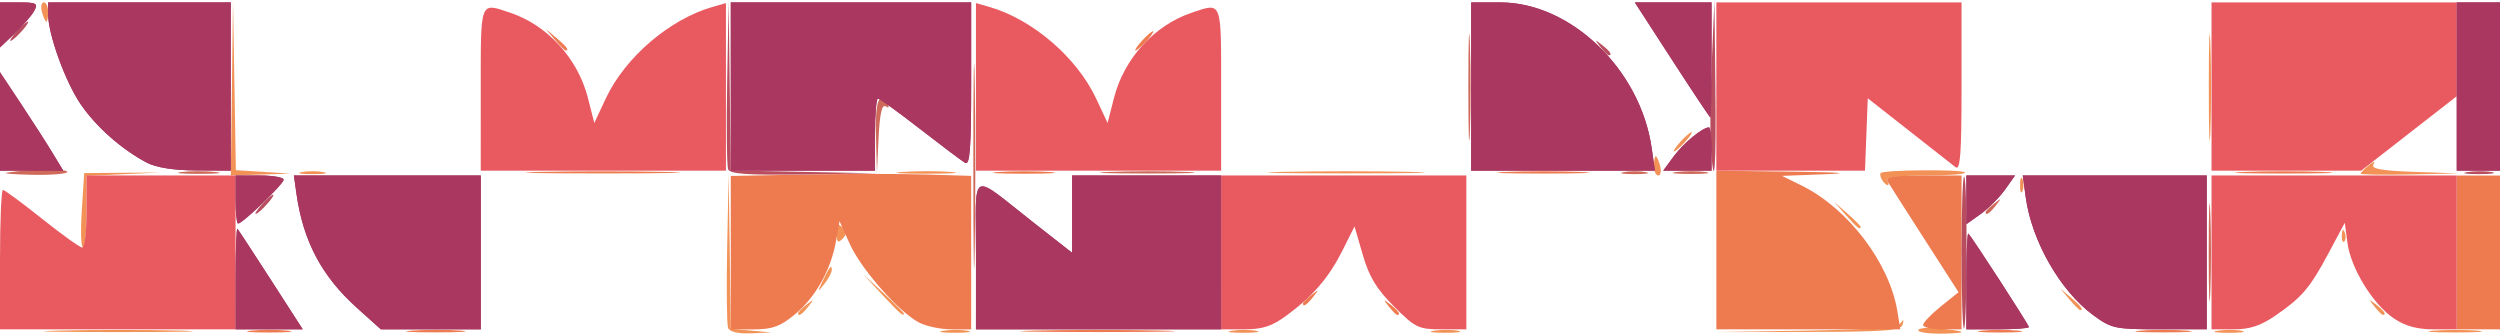 <?xml version="1.0" encoding="UTF-8" standalone="no"?>
<svg
   xmlns:dc="http://purl.org/dc/elements/1.1/"
   xmlns:cc="http://creativecommons.org/ns#"
   xmlns:rdf="http://www.w3.org/1999/02/22-rdf-syntax-ns#"
   xmlns:svg="http://www.w3.org/2000/svg"
   xmlns="http://www.w3.org/2000/svg"
   xmlns:sodipodi="http://sodipodi.sourceforge.net/DTD/sodipodi-0.dtd"
   xmlns:inkscape="http://www.inkscape.org/namespaces/inkscape"
   viewBox="0 0 137.583 18.361"
   version="1.1"
   id="svg8"
   inkscape:version="1.0 (4035a4fb49, 2020-05-01)"
   sodipodi:docname="miro_texture_right.svg">
  <defs
     id="defs2" />
  <sodipodi:namedview
     id="base"
     pagecolor="#ffffff"
     bordercolor="#666666"
     borderopacity="1.0"
     inkscape:pageopacity="0.0"
     inkscape:pageshadow="2"
     inkscape:zoom="0.79702446"
     inkscape:cx="-257.89337"
     inkscape:cy="33.898891"
     inkscape:document-units="mm"
     inkscape:current-layer="layer1"
     inkscape:document-rotation="0"
     showgrid="false"
     fit-margin-top="0"
     fit-margin-left="0"
     fit-margin-right="0"
     fit-margin-bottom="0"
     inkscape:window-width="1920"
     inkscape:window-height="1001"
     inkscape:window-x="-9"
     inkscape:window-y="-9"
     inkscape:window-maximized="1" />
  <g
     inkscape:label="Layer 1"
     inkscape:groupmode="layer"
     id="layer1"
     transform="translate(-95.976,-329.542)">
    <path
       style="fill:#000000;stroke-width:1"
       id="path849"
       d="" />
    <g
       transform="translate(-35.56,34.29)"
       id="g2641">
      <path
         sodipodi:nodetypes="ccsccccsccsssscscccccsccccsccccsccccscccsscccssssccsccccscccccccssssssssssssssscsssssssssssssscssssssssssssssssssssscccccccccccssscsssssssssssssscssssssssssssssccccccsccccccccccccccccssssccsccssssssssscssscsccsssssssssssssssssssssssss"
         id="path2653"
         d="m -124.141,313.028 c 0.402,-0.061 0.997,-0.059 1.323,0.004 0.325,0.063 -0.004,0.113 -0.731,0.111 -0.728,-0.002 -0.994,-0.053 -0.592,-0.114 z m 15.875,0 c 0.402,-0.061 0.997,-0.059 1.323,0.004 0.325,0.063 -0.004,0.113 -0.731,0.111 -0.728,-0.002 -0.994,-0.053 -0.592,-0.114 z m 14.565,-0.008 c 2.301,-0.044 5.992,-0.044 8.202,2e-4 2.21,0.044 0.327,0.08 -4.184,0.08 -4.511,-1.1e-4 -6.319,-0.036 -4.018,-0.08 z m 39.192,-0.144 c -0.072,-0.188 -0.095,-2.182 -0.05,-4.432 l 0.081,-4.09 0.059,4.284 0.059,4.284 1.124,0.101 1.124,0.101 -1.133,0.046 c -0.718,0.029 -1.181,-0.079 -1.264,-0.296 z m 11.859,0.152 c 0.402,-0.061 0.997,-0.059 1.323,0.004 0.325,0.063 -0.004,0.113 -0.731,0.111 -0.728,-0.002 -0.994,-0.053 -0.592,-0.114 z m 15.875,0 c 0.402,-0.061 0.997,-0.059 1.323,0.004 0.325,0.063 -0.004,0.113 -0.731,0.111 -0.728,-0.002 -0.994,-0.053 -0.592,-0.114 z m 11.113,0 c 0.402,-0.061 0.997,-0.059 1.323,0.004 0.325,0.063 -0.004,0.113 -0.731,0.111 -0.728,-0.002 -0.994,-0.053 -0.592,-0.114 z m 20.424,-0.005 c 3.581,-0.058 5.081,-0.174 5.246,-0.406 0.167,-0.235 0.201,-0.215 0.122,0.072 -0.091,0.335 -0.909,0.398 -5.246,0.406 l -5.138,0.009 z m 6.23,-0.016 c 0,-0.116 0.446,-0.169 0.992,-0.117 1.702,0.162 1.84,0.266 0.397,0.298 -0.764,0.017 -1.389,-0.065 -1.389,-0.181 z m 16.474,0.022 c 0.402,-0.061 0.997,-0.059 1.323,0.004 0.325,0.063 -0.004,0.113 -0.731,0.111 -0.728,-0.002 -0.994,-0.053 -0.592,-0.114 z m 11.911,-0.005 c 0.696,-0.055 1.767,-0.054 2.381,0.001 0.614,0.056 0.045,0.1 -1.265,0.099 -1.31,-7.9e-4 -1.812,-0.046 -1.116,-0.101 z m 13.092,0.008 c 0.329,-0.063 0.805,-0.061 1.058,0.005 0.253,0.066 -0.016,0.118 -0.598,0.115 -0.582,-0.003 -0.789,-0.057 -0.46,-0.12 z m -8.668,-0.443 c 0,-0.055 0.208,-0.263 0.463,-0.463 0.42,-0.329 0.429,-0.32 0.1,0.1 -0.346,0.441 -0.563,0.581 -0.563,0.363 z m -170.425,-0.628 c -0.329,-0.42 -0.32,-0.429 0.1,-0.1 0.441,0.346 0.581,0.563 0.363,0.563 -0.055,0 -0.263,-0.208 -0.463,-0.463 z m 75.969,0.099 c 0,-0.055 0.208,-0.263 0.463,-0.463 0.42,-0.329 0.429,-0.32 0.1,0.1 -0.346,0.441 -0.563,0.581 -0.563,0.363 z m 4.618,-1.025 -1.046,-1.124 1.124,1.046 c 0.618,0.575 1.124,1.081 1.124,1.124 0,0.2 -0.23,-1.3e-4 -1.203,-1.046 z m 82.132,0.661 c -0.329,-0.42 -0.32,-0.429 0.1,-0.1 0.255,0.2 0.463,0.408 0.463,0.463 0,0.218 -0.217,0.078 -0.563,-0.363 z m -140.195,-0.463 c 0.342,-0.364 0.681,-0.661 0.754,-0.661 0.073,0 -0.147,0.298 -0.489,0.661 -0.342,0.364 -0.681,0.661 -0.754,0.661 -0.073,0 0.147,-0.298 0.489,-0.661 z m 123.403,0.066 -0.504,-0.595 0.595,0.504 c 0.327,0.277 0.595,0.545 0.595,0.595 0,0.212 -0.213,0.055 -0.687,-0.504 z m 29.757,-0.132 c -0.329,-0.42 -0.32,-0.429 0.1,-0.1 0.255,0.2 0.463,0.408 0.463,0.463 0,0.218 -0.217,0.078 -0.563,-0.363 z m -98.37,-0.86 c 0.386,-0.81 0.508,-0.96 0.508,-0.624 0,0.142 -0.185,0.489 -0.411,0.772 -0.388,0.484 -0.393,0.476 -0.096,-0.148 z m -79.165,-0.198 c -0.329,-0.42 -0.32,-0.429 0.1,-0.1 0.255,0.2 0.463,0.408 0.463,0.463 0,0.218 -0.217,0.078 -0.563,-0.363 z m 174.944,-1.543 c 0.013,-0.308 0.075,-0.371 0.16,-0.16 0.076,0.191 0.067,0.419 -0.021,0.507 -0.088,0.088 -0.15,-0.068 -0.139,-0.347 z m -163.707,-2.095 c 9.5e-4,-1.164 0.048,-1.608 0.103,-0.985 0.056,0.622 0.055,1.575 -0.002,2.117 -0.057,0.542 -0.103,0.033 -0.102,-1.131 z m 27.161,-0.066 0.132,-2.051 2.117,-0.016 2.117,-0.016 -2.051,0.093 -2.051,0.093 v 1.974 c 0,1.086 -0.089,1.974 -0.198,1.974 -0.109,2.6e-4 -0.139,-0.922 -0.066,-2.051 z m 41.54,1.256 c 0,-0.494 0.071,-0.564 0.318,-0.318 0.247,0.247 0.247,0.388 0,0.635 -0.247,0.247 -0.318,0.176 -0.318,-0.318 z m 82.835,0.11 c 0.013,-0.308 0.075,-0.371 0.16,-0.16 0.076,0.191 0.067,0.419 -0.021,0.507 -0.088,0.088 -0.15,-0.068 -0.139,-0.347 z m 12.58,0.012 c -0.255,-0.665 -0.18,-0.837 0.132,-0.301 0.154,0.266 0.225,0.539 0.157,0.607 -0.068,0.068 -0.198,-0.07 -0.289,-0.306 z m -39.873,-1.114 -0.641,-0.728 0.728,0.641 c 0.68,0.6 0.849,0.814 0.641,0.814 -0.047,0 -0.375,-0.327 -0.728,-0.728 z m 9.587,-1.654 c 0,-0.364 0.06,-0.513 0.133,-0.331 0.073,0.182 0.073,0.48 0,0.661 -0.073,0.182 -0.133,0.033 -0.133,-0.331 z m -7.593,-0.282 c -0.096,-0.155 -0.13,-0.327 -0.075,-0.382 0.178,-0.178 4.46,-0.21 4.634,-0.035 0.093,0.093 -0.869,0.17 -2.139,0.17 -1.472,0 -2.249,0.096 -2.145,0.265 0.09,0.146 0.104,0.265 0.031,0.265 -0.073,0 -0.211,-0.127 -0.307,-0.282 z m -136.858,-2.43 0.053,-2.183 0.09,2.066 0.09,2.066 2.377,-0.052 c 1.308,-0.029 2.453,0.024 2.546,0.117 0.093,0.093 -1.042,0.169 -2.521,0.169 h -2.69 z m 22.222,1.985 c 1.847,-0.045 4.942,-0.045 6.879,-2.7e-4 1.937,0.045 0.426,0.082 -3.358,0.083 -3.784,1.5e-4 -5.368,-0.037 -3.521,-0.082 z m 23.822,-4.631 0.06,-4.829 0.079,4.683 0.079,4.683 1.515,0.095 1.515,0.095 -1.654,0.05 -1.654,0.05 z m 3.843,4.642 c 0.327,-0.063 0.863,-0.063 1.191,0 0.327,0.063 0.06,0.115 -0.595,0.115 -0.655,0 -0.923,-0.052 -0.595,-0.115 z m 33.082,-0.009 c 0.769,-0.054 1.959,-0.053 2.646,10e-4 0.686,0.054 0.057,0.098 -1.398,0.098 -1.455,-6.9e-4 -2.017,-0.045 -1.248,-0.099 z m 20.893,-0.002 c 1.928,-0.045 5.083,-0.045 7.011,0 1.928,0.045 0.351,0.082 -3.506,0.082 -3.856,0 -5.434,-0.037 -3.506,-0.082 z m 20.439,-0.331 c 0,-0.291 0.046,-0.529 0.101,-0.529 0.056,0 0.164,0.238 0.24,0.529 0.076,0.291 0.03,0.529 -0.101,0.529 -0.132,0 -0.24,-0.238 -0.24,-0.529 z m 38.894,0.429 c 0,-0.055 0.201,-0.263 0.448,-0.463 0.278,-0.225 0.375,-0.241 0.255,-0.043 -0.144,0.24 0.428,0.343 2.264,0.408 l 2.457,0.087 -2.712,0.055 c -1.492,0.03 -2.712,0.01 -2.712,-0.045 z m 14.155,-0.068 c 1.874,-0.196 4.367,-0.214 4.366,-0.031 -2.64e-4,0.109 -1.161,0.179 -2.58,0.156 -1.419,-0.023 -2.223,-0.08 -1.786,-0.125 z m -22.513,-4.727 c 2.65e-4,-2.619 0.04,-3.655 0.088,-2.302 0.048,1.353 0.048,3.497 -5.29e-4,4.763 -0.048,1.266 -0.088,0.159 -0.087,-2.461 z m -29.081,3.043 c 0.263,-0.291 0.538,-0.529 0.611,-0.529 0.073,0 -0.083,0.238 -0.347,0.529 -0.263,0.291 -0.538,0.529 -0.611,0.529 -0.073,0 0.083,-0.238 0.347,-0.529 z M -115.347,301.047 c -0.09,-0.146 -0.037,-0.265 0.117,-0.265 0.154,0 0.28,0.119 0.28,0.265 0,0.146 -0.052,0.265 -0.117,0.265 -0.064,0 -0.19,-0.119 -0.28,-0.265 z m 23.074,-5.556 c -0.076,-0.291 -0.03,-0.529 0.101,-0.529 0.132,0 0.24,0.238 0.24,0.529 0,0.291 -0.046,0.529 -0.101,0.529 -0.056,0 -0.164,-0.238 -0.24,-0.529 z"
         style="fill:#f29256;stroke-width:1" />
      <path
         sodipodi:nodetypes="cccccssssccsccsccsssssssssscssccccccccccsccccssscsssccccsscssccccsscssscccssccccccsssssccsssssssssscsscccccccsscssssssssscsssscssssssss"
         id="path2651"
         d="m -119.133,313.02 c 1.847,-0.045 4.942,-0.045 6.879,-2.7e-4 1.937,0.045 0.426,0.082 -3.358,0.083 -3.784,1.5e-4 -5.368,-0.037 -3.521,-0.082 z m 38.38,0.005 c 0.546,-0.057 1.439,-0.057 1.984,0 0.546,0.057 0.099,0.104 -0.992,0.104 -1.091,0 -1.538,-0.047 -0.992,-0.104 z m 8.872,-0.003 c 0.769,-0.054 1.959,-0.053 2.646,10e-4 0.686,0.054 0.057,0.098 -1.398,0.098 -1.455,-6.9e-4 -2.017,-0.045 -1.248,-0.099 z m 34.239,-0.002 c 1.847,-0.045 4.942,-0.045 6.879,-2.7e-4 1.937,0.045 0.426,0.082 -3.358,0.083 -3.784,1.5e-4 -5.368,-0.037 -3.521,-0.082 z m 52.139,0.005 c 0.546,-0.057 1.439,-0.057 1.984,0 0.546,0.057 0.099,0.104 -0.992,0.104 -1.091,0 -1.538,-0.047 -0.992,-0.104 z m 8.731,-0.002 c 0.691,-0.054 1.822,-0.054 2.514,0 0.691,0.054 0.126,0.099 -1.257,0.099 -1.382,0 -1.948,-0.045 -1.257,-0.099 z m -149.606,-1.018 c -0.682,-0.512 -1.605,-1.482 -2.051,-2.154 -0.73,-1.102 -0.81,-1.426 -0.81,-3.294 v -2.071 h 3.307 3.307 v 4.233 4.233 l -1.257,-0.008 c -1.019,-0.007 -1.491,-0.184 -2.498,-0.94 z m 72.017,-3.273 v -4.22 l 4.035,-0.079 c 2.219,-0.043 5.196,-0.045 6.615,-0.003 l 2.58,0.076 v 4.224 4.224 h -1.071 c -0.589,0 -1.397,-0.168 -1.794,-0.374 -1.107,-0.572 -3.191,-2.937 -3.818,-4.331 l -0.561,-1.248 -0.196,1.1 c -0.283,1.59 -1.129,3.095 -2.269,4.034 -0.804,0.663 -1.235,0.819 -2.257,0.819 h -1.263 z m 54.24,-0.145 v -4.366 l 4.167,0.054 c 2.681,0.035 3.326,0.086 1.807,0.143 l -2.36,0.089 1.09,0.539 c 2.556,1.265 4.826,4.252 5.259,6.92 l 0.16,0.986 H 4.941 -0.121 Z m 11.377,4.127 c 0,-0.131 0.439,-0.591 0.976,-1.022 l 0.976,-0.783 -1.853,-2.881 c -1.019,-1.584 -1.942,-3.03 -2.05,-3.212 -0.15,-0.253 0.302,-0.331 1.936,-0.331 h 2.132 v 4.233 4.233 h -1.058 c -0.582,0 -1.058,-0.108 -1.058,-0.239 z m 29.369,-3.994 v -4.233 h 6.615 6.615 v 4.233 4.233 h -1.167 c -0.956,0 -1.402,-0.186 -2.466,-1.027 -1.287,-1.017 -2.736,-2.991 -3.13,-4.265 -0.183,-0.591 -0.244,-0.509 -0.571,0.761 -0.719,2.798 -2.487,4.531 -4.624,4.531 H 40.625 Z m -58.771,2.977 c -0.329,-0.42 -0.32,-0.429 0.1,-0.1 0.441,0.346 0.581,0.563 0.363,0.563 -0.055,0 -0.263,-0.208 -0.463,-0.463 z m -4.729,-0.166 c 0,-0.055 0.208,-0.263 0.463,-0.463 0.42,-0.329 0.429,-0.32 0.1,0.1 -0.346,0.441 -0.563,0.581 -0.563,0.363 z m -98.227,-7.239 c 0.764,-0.053 2.014,-0.053 2.778,0 0.764,0.053 0.139,0.097 -1.389,0.097 -1.528,0 -2.153,-0.044 -1.389,-0.097 z m 56.208,-0.003 c 1.847,-0.045 4.942,-0.045 6.879,-2.6e-4 1.937,0.045 0.426,0.082 -3.358,0.083 -3.784,1.5e-4 -5.368,-0.037 -3.521,-0.082 z m 25.283,0.003 c 0.764,-0.053 2.014,-0.053 2.778,0 0.764,0.053 0.139,0.097 -1.389,0.097 -1.528,0 -2.153,-0.044 -1.389,-0.097 z m 27.914,-0.002 c 1.128,-0.05 2.973,-0.05 4.101,0 1.128,0.05 0.205,0.09 -2.051,0.09 -2.256,0 -3.178,-0.041 -2.051,-0.09 z m 40.614,-1.8e-4 c 1.201,-0.049 3.165,-0.049 4.366,0 1.201,0.049 0.218,0.089 -2.183,0.089 -2.401,0 -3.383,-0.04 -2.183,-0.089 z m -146.67,-6.748 -0.504,-0.595 0.595,0.504 c 0.559,0.474 0.716,0.687 0.504,0.687 -0.05,0 -0.318,-0.268 -0.595,-0.595 z m 53.71,-0.529 -0.504,-0.595 0.595,0.504 c 0.327,0.277 0.595,0.545 0.595,0.595 0,0.212 -0.213,0.055 -0.687,-0.504 z m 32.304,0.066 c 0.263,-0.291 0.538,-0.529 0.611,-0.529 0.073,0 -0.083,0.238 -0.347,0.529 -0.263,0.291 -0.538,0.529 -0.611,0.529 -0.073,0 0.083,-0.238 0.347,-0.529 z"
         style="fill:#ee7a50;stroke-width:1" />
      <path
         sodipodi:nodetypes="ccccssscccccscscsssccccccccssscsssccccccccssscsssccccsscsssccccssscsscccccsccsscsssccccccccsssccccccccccccccccc"
         id="path2649"
         d="m -108.865,308.72 v -4.233 h 6.783 6.783 l 2.365,1.868 c 1.301,1.027 2.535,1.933 2.742,2.013 0.305,0.117 0.377,-0.236 0.377,-1.868 v -2.013 h 4.101 4.101 v 4.233 4.233 h -8.105 c -7.642,0 -8.154,-0.03 -8.961,-0.529 -1.126,-0.696 -2.187,-2.335 -2.562,-3.958 l -0.302,-1.308 -0.578,1.244 c -0.709,1.525 -1.763,2.801 -3.138,3.797 -0.804,0.583 -1.334,0.754 -2.325,0.754 h -1.283 z m 81.492,0 v -4.233 h 6.747 6.747 v 4.233 4.233 h -1.361 c -1.271,0 -1.444,-0.083 -2.62,-1.259 -0.96,-0.96 -1.368,-1.633 -1.716,-2.832 l -0.457,-1.572 -0.656,1.31 c -0.754,1.506 -1.62,2.514 -3.085,3.593 -0.802,0.59 -1.318,0.76 -2.315,0.76 h -1.283 z m 54.504,0 v -4.233 h 6.747 6.747 v 4.233 4.233 h -1.284 c -0.896,0 -1.553,-0.181 -2.175,-0.6 -1.152,-0.776 -2.366,-2.752 -2.554,-4.157 l -0.148,-1.106 -0.877,1.642 c -1.04,1.947 -1.463,2.446 -2.932,3.459 -0.824,0.568 -1.415,0.763 -2.315,0.763 H 27.131 Z m -149.544,-9.046 0.078,-4.681 1.084,0.382 c 2.357,0.832 4.575,2.856 5.582,5.096 l 0.556,1.237 0.196,-1.104 c 0.405,-2.279 2.051,-4.253 4.138,-4.964 2.023,-0.689 1.914,-0.921 1.914,4.075 v 4.489 l -6.813,0.075 -6.813,0.075 z m 54.294,0.05 c 0,-4.921 -0.063,-4.758 1.614,-4.197 2.057,0.689 3.726,2.515 4.281,4.685 l 0.354,1.385 0.627,-1.338 c 1.064,-2.271 3.507,-4.369 5.882,-5.05 l 0.735,-0.211 v 4.612 4.612 h -6.747 -6.747 z M -40.867,299.61 v -4.612 l 0.735,0.211 c 2.375,0.681 4.819,2.779 5.882,5.05 l 0.627,1.338 0.354,-1.385 c 0.555,-2.17 2.224,-3.997 4.281,-4.685 1.677,-0.561 1.614,-0.725 1.614,4.197 v 4.498 h -6.747 -6.747 z m 40.746,-0.018 v -4.63 H 6.626 13.373 v 4.663 c 0,3.692 -0.069,4.609 -0.331,4.404 -0.182,-0.142 -1.343,-1.053 -2.58,-2.024 l -2.249,-1.765 -0.077,1.991 -0.077,1.991 H 3.969 -0.121 Z m 27.252,0 v -4.63 h 6.747 6.747 v 2.581 2.581 l -2.63,2.049 -2.63,2.049 H 31.248 27.131 Z"
         style="fill:#e95960;stroke-width:1" />
      <path
         sodipodi:nodetypes="ssssssssssssssssscscccsssssccccccscccssssccccccsscsssscssssscsccc"
         id="path2647"
         d="m -122.573,308.786 c -0.028,-2.365 0.039,-4.3 0.148,-4.3 0.109,-3.2e-4 0.167,1.28 0.129,2.844 -0.129,5.268 -0.227,5.781 -0.277,1.456 z m 81.561,-4.829 c 0,-5.02 0.036,-7.074 0.079,-4.564 0.043,2.51 0.043,6.618 0,9.128 -0.043,2.51 -0.079,0.456 -0.079,-4.564 z m 67.987,4.763 c 0,-2.401 0.04,-3.383 0.089,-2.183 0.049,1.201 0.049,3.165 0,4.366 -0.049,1.201 -0.089,0.218 -0.089,-2.183 z m -12.279,-2.217 c 0,-0.055 0.208,-0.263 0.463,-0.463 0.42,-0.329 0.429,-0.32 0.1,0.1 -0.346,0.441 -0.563,0.581 -0.563,0.363 z m -129.699,-2.214 c 1.207,-0.049 3.112,-0.049 4.233,6.1e-4 1.121,0.05 0.133,0.09 -2.195,0.089 -2.328,-3.4e-4 -3.245,-0.041 -2.038,-0.09 z m 20.162,0.033 c 1.536,-0.197 3.97,-0.218 3.969,-0.034 -2.65e-4,0.109 -1.042,0.181 -2.316,0.159 -1.273,-0.022 -2.017,-0.078 -1.654,-0.124 z m 10.247,-0.027 c 0.47,-0.058 1.303,-0.059 1.852,-0.002 0.549,0.057 0.165,0.105 -0.854,0.106 -1.019,10e-4 -1.468,-0.046 -0.998,-0.104 z m 51.083,-0.006 c 1.207,-0.049 3.112,-0.049 4.233,6.1e-4 1.121,0.05 0.133,0.09 -2.195,0.089 -2.328,-3.4e-4 -3.245,-0.041 -2.038,-0.09 z m 28.298,0.01 c 0.327,-0.063 0.863,-0.063 1.191,0 0.327,0.063 0.06,0.115 -0.595,0.115 -0.655,0 -0.923,-0.052 -0.595,-0.115 z m 2.915,-0.005 c 0.476,-0.059 1.19,-0.058 1.587,0.003 0.398,0.06 0.008,0.109 -0.865,0.107 -0.873,-0.001 -1.198,-0.051 -0.723,-0.11 z M -122.514,299.592 c 2.7e-4,-2.619 0.04,-3.655 0.088,-2.302 0.048,1.353 0.048,3.497 -5e-4,4.763 -0.048,1.266 -0.088,0.159 -0.087,-2.461 z m 76.143,2.712 c -0.049,-1.902 0.168,-2.499 0.634,-1.745 0.114,0.185 0.073,0.234 -0.105,0.124 -0.202,-0.125 -0.322,0.419 -0.385,1.745 l -0.091,1.927 z m 32.6,-2.712 c 2.64e-4,-2.619 0.04,-3.655 0.088,-2.302 0.048,1.353 0.048,3.497 -5.29e-4,4.763 -0.048,1.266 -0.088,0.159 -0.087,-2.461 z m -81.527,-1.984 c 0.003,-2.26 0.035,-2.485 0.17,-1.21 0.092,0.863 0.09,2.113 -0.004,2.778 -0.116,0.822 -0.169,0.32 -0.167,-1.568 z"
         style="fill:#cf6a5b;stroke-width:1" />
      <path
         sodipodi:nodetypes="sssssssssssssscccccssccccccsscsscccscccsscsssssssssss"
         id="path2645"
         d="m -109.022,308.72 c 0,-2.401 0.04,-3.383 0.089,-2.183 0.049,1.201 0.049,3.165 0,4.366 -0.049,1.201 -0.089,0.218 -0.089,-2.183 z m 122.394,0 c 0,-2.377 0.066,-4.255 0.147,-4.175 0.183,0.183 0.17,8.179 -0.014,8.363 -0.073,0.073 -0.133,-1.811 -0.133,-4.188 z m -93.53,-2.646 c 0.263,-0.291 0.538,-0.529 0.611,-0.529 0.073,0 -0.083,0.238 -0.347,0.529 -0.263,0.291 -0.538,0.529 -0.611,0.529 -0.073,0 0.083,-0.238 0.347,-0.529 z m -48.744,-1.771 c 0.257,-0.067 0.615,-0.063 0.794,0.01 0.179,0.072 -0.032,0.127 -0.468,0.122 -0.437,-0.005 -0.583,-0.065 -0.326,-0.132 z m 74.394,-0.157 c -0.072,-0.187 -0.095,-2.36 -0.051,-4.829 l 0.08,-4.488 0.059,4.689 0.059,4.689 4.035,0.081 4.035,0.081 -4.043,0.059 c -3.095,0.045 -4.074,-0.021 -4.174,-0.282 z m 97.196,0.143 c 1.207,-0.049 3.112,-0.049 4.233,6.1e-4 1.121,0.05 0.133,0.09 -2.195,0.089 -2.328,-3.4e-4 -3.245,-0.041 -2.038,-0.09 z m -137.968,-2.052 c 0.001,-1.164 0.047,-1.607 0.103,-0.985 0.056,0.622 0.055,1.575 -0.002,2.117 -0.057,0.542 -0.102,0.033 -0.102,-1.131 z m 94.854,0.728 c -0.05,-0.691 -0.027,-2.805 0.053,-4.696 l 0.144,-3.44 0.054,4.696 c 0.052,4.524 -0.06,6.059 -0.251,3.44 z M -6.505,297.409 c -0.329,-0.42 -0.32,-0.429 0.1,-0.1 0.441,0.346 0.581,0.563 0.363,0.563 -0.055,0 -0.263,-0.208 -0.463,-0.463 z m -87.146,-0.86 c 0.263,-0.291 0.538,-0.529 0.611,-0.529 0.073,0 -0.083,0.238 -0.347,0.529 -0.263,0.291 -0.538,0.529 -0.611,0.529 -0.073,0 0.083,-0.238 0.347,-0.529 z"
         style="fill:#b74d5e;stroke-width:1" />
      <path
         sodipodi:nodetypes="ccssccccccccccssscccssscccccccssscccccccccssssscscscccccscscssssccccssccccccssssssccccssccccsssccccccsccccsssssccccccssccccssscccsccccccsssccccscccscsscssss"
         id="path2643"
         d="m -122.358,308.834 v -4.119 l 0.728,0.52 c 0.4,0.286 1.561,1.186 2.58,2 l 1.852,1.479 0.077,-2.114 0.077,-2.114 h 3.958 3.958 v 4.233 4.233 h -6.615 -6.615 z m 40.746,1.297 c 0,-1.552 0.045,-2.773 0.101,-2.712 0.055,0.061 0.887,1.331 1.848,2.822 l 1.747,2.712 h -1.848 -1.848 z m 6.666,1.628 c -1.93,-1.735 -2.949,-3.664 -3.318,-6.28 l -0.14,-0.992 h 5.143 5.143 v 4.233 4.233 h -2.75 -2.75 z m 34.08,-2.939 c 0,-4.765 -0.407,-4.541 3.166,-1.743 l 2.125,1.664 v -2.127 -2.127 h 4.101 4.101 v 4.233 4.233 h -6.747 -6.747 z m 54.504,1.443 c 0,-1.479 0.049,-2.64 0.109,-2.58 0.225,0.228 3.331,5.025 3.331,5.145 0,0.069 -0.774,0.125 -1.72,0.125 H 13.637 Z m 6.972,1.903 c -1.803,-1.326 -3.374,-4.07 -3.703,-6.466 l -0.166,-1.215 h 5.063 5.063 v 4.233 4.233 h -2.594 c -2.46,0 -2.649,-0.041 -3.663,-0.786 z M -81.613,305.809 v -1.323 h 1.323 c 0.728,0 1.323,0.104 1.323,0.231 0,0.238 -2.261,2.415 -2.508,2.415 -0.076,0 -0.138,-0.595 -0.138,-1.323 z m 95.25,0.018 v -1.341 h 1.341 1.341 l -0.558,0.783 c -0.307,0.431 -0.91,1.034 -1.341,1.341 l -0.783,0.558 z m -142.875,-6.236 v -4.63 h 3.307 3.307 v 4.498 c 0,2.474 -0.073,4.498 -0.162,4.498 -0.089,0 -1.207,-0.833 -2.484,-1.852 -1.277,-1.019 -2.395,-1.852 -2.484,-1.852 -0.089,0 -0.162,0.893 -0.162,1.984 0,1.94 -0.015,1.984 -0.661,1.984 h -0.661 z m 34.131,1.524 v -3.107 l 1.404,2.114 c 0.772,1.163 1.675,2.561 2.006,3.107 l 0.602,0.992 h -2.006 -2.006 z m 8.599,2.662 c -1.394,-0.744 -2.765,-1.955 -3.618,-3.194 -0.856,-1.244 -1.806,-3.866 -1.806,-4.984 v -0.638 h 5.027 5.027 v 4.63 4.63 l -1.918,-0.011 c -1.234,-0.007 -2.201,-0.162 -2.712,-0.434 z m 32.147,-4.185 v -4.63 h 6.615 6.615 v 4.514 c 0,3.539 -0.071,4.471 -0.331,4.318 -0.182,-0.108 -1.3,-0.948 -2.485,-1.868 -1.185,-0.92 -2.227,-1.672 -2.315,-1.672 -0.088,0 -0.16,0.893 -0.16,1.984 v 1.984 h -3.969 -3.969 z m 40.746,0 v -4.63 h 1.604 c 3.873,0 7.705,3.682 8.329,8.004 l 0.181,1.257 h -5.057 -5.057 z m 11.157,3.832 c 0.538,-0.728 1.581,-1.583 1.93,-1.583 0.078,0 0.142,0.536 0.142,1.191 v 1.191 H -1.716 -3.047 Z M 40.625,299.592 v -4.63 h 6.615 6.615 v 4.515 4.515 l -2.126,-1.645 c -1.169,-0.905 -2.188,-1.746 -2.265,-1.869 -0.404,-0.654 -0.637,-0.011 -0.637,1.76 v 1.984 H 44.726 40.625 Z M -2.564,298.119 -4.609,294.961 h 2.112 2.112 v 3.175 c 0,1.746 -0.03,3.167 -0.066,3.157 -0.036,-0.01 -0.987,-1.438 -2.112,-3.175 z m -92.543,-1.835 v -1.323 h 1.323 c 0.728,0 1.323,0.062 1.323,0.138 0,0.247 -2.177,2.508 -2.415,2.508 -0.127,0 -0.231,-0.595 -0.231,-1.323 z"
         style="fill:#a93760;stroke-width:1" />
      <path
         sodipodi:nodetypes="ccssccccccccccssscccssscccccccssscccccccccssssscscscccccscscssssccccssccccccssssssccccssccccsssccccccsccccsssssccccccssccccssscccsccccccsssccccscccscsscssss"
         style="fill:#a93760;stroke-width:1"
         d="m -122.358,308.834 v -4.119 l 0.728,0.52 c 0.4,0.286 1.561,1.186 2.58,2 l 1.852,1.479 0.077,-2.114 0.077,-2.114 h 3.958 3.958 v 4.233 4.233 h -6.615 -6.615 z m 40.746,1.297 c 0,-1.552 0.045,-2.773 0.101,-2.712 0.055,0.061 0.887,1.331 1.848,2.822 l 1.747,2.712 h -1.848 -1.848 z m 6.666,1.628 c -1.93,-1.735 -2.949,-3.664 -3.318,-6.28 l -0.14,-0.992 h 5.143 5.143 v 4.233 4.233 h -2.75 -2.75 z m 34.08,-2.939 c 0,-4.765 -0.407,-4.541 3.166,-1.743 l 2.125,1.664 v -2.127 -2.127 h 4.101 4.101 v 4.233 4.233 h -6.747 -6.747 z m 54.504,1.443 c 0,-1.479 0.049,-2.64 0.109,-2.58 0.225,0.228 3.331,5.025 3.331,5.145 0,0.069 -0.774,0.125 -1.72,0.125 H 13.637 Z m 6.972,1.903 c -1.803,-1.326 -3.374,-4.07 -3.703,-6.466 l -0.166,-1.215 h 5.063 5.063 v 4.233 4.233 h -2.594 c -2.46,0 -2.649,-0.041 -3.663,-0.786 z M -81.613,305.809 v -1.323 h 1.323 c 0.728,0 1.323,0.104 1.323,0.231 0,0.238 -2.261,2.415 -2.508,2.415 -0.076,0 -0.138,-0.595 -0.138,-1.323 z m 95.25,0.018 v -1.341 h 1.341 1.341 l -0.558,0.783 c -0.307,0.431 -0.91,1.034 -1.341,1.341 l -0.783,0.558 z m -142.875,-6.236 v -4.63 h 3.307 3.307 v 4.498 c 0,2.474 -0.073,4.498 -0.162,4.498 -0.089,0 -1.207,-0.833 -2.484,-1.852 -1.277,-1.019 -2.395,-1.852 -2.484,-1.852 -0.089,0 -0.162,0.893 -0.162,1.984 0,1.94 -0.015,1.984 -0.661,1.984 h -0.661 z m 34.131,1.524 v -3.107 l 1.404,2.114 c 0.772,1.163 1.675,2.561 2.006,3.107 l 0.602,0.992 h -2.006 -2.006 z m 8.599,2.662 c -1.394,-0.744 -2.765,-1.955 -3.618,-3.194 -0.856,-1.244 -1.806,-3.866 -1.806,-4.984 v -0.638 h 5.027 5.027 v 4.63 4.63 l -1.918,-0.011 c -1.234,-0.007 -2.201,-0.162 -2.712,-0.434 z m 32.147,-4.185 v -4.63 h 6.615 6.615 v 4.514 c 0,3.539 -0.071,4.471 -0.331,4.318 -0.182,-0.108 -1.3,-0.948 -2.485,-1.868 -1.185,-0.92 -2.227,-1.672 -2.315,-1.672 -0.088,0 -0.16,0.893 -0.16,1.984 v 1.984 h -3.969 -3.969 z m 40.746,0 v -4.63 h 1.604 c 3.873,0 7.705,3.682 8.329,8.004 l 0.181,1.257 h -5.057 -5.057 z m 11.157,3.832 c 0.538,-0.728 1.581,-1.583 1.93,-1.583 0.078,0 0.142,0.536 0.142,1.191 v 1.191 H -1.716 -3.047 Z M 40.625,299.592 v -4.63 h 6.615 6.615 v 4.515 4.515 l -2.126,-1.645 c -1.169,-0.905 -2.188,-1.746 -2.265,-1.869 -0.404,-0.654 -0.637,-0.011 -0.637,1.76 v 1.984 H 44.726 40.625 Z M -2.564,298.119 -4.609,294.961 h 2.112 2.112 v 3.175 c 0,1.746 -0.03,3.167 -0.066,3.157 -0.036,-0.01 -0.987,-1.438 -2.112,-3.175 z m -92.543,-1.835 v -1.323 h 1.323 c 0.728,0 1.323,0.062 1.323,0.138 0,0.247 -2.177,2.508 -2.415,2.508 -0.127,0 -0.231,-0.595 -0.231,-1.323 z"
         id="path2661" />
    </g>
    <g
       id="g2677"
       transform="translate(-145.203,34.713)">
      <path
         sodipodi:nodetypes="ssssssscccccsssccsccccsccccscccssccccssssccsccccsccsssssscssssssssscssssssssccccccssscsssssssssscssssssssssssssscccccccccssssccsccssssssssscssscsccsscsssssssssss"
         style="fill:#f29256;stroke-width:1"
         d="m 244.436,313.021 c 1.864,-0.045 4.84,-0.045 6.615,2.9e-4 1.774,0.046 0.249,0.083 -3.389,0.083 -3.638,-1.6e-4 -5.09,-0.038 -3.226,-0.083 z m 36.812,-0.144 c -0.072,-0.188 -0.095,-2.182 -0.05,-4.432 l 0.081,-4.09 0.059,4.284 0.059,4.284 1.124,0.101 1.124,0.101 -1.133,0.046 c -0.718,0.029 -1.181,-0.079 -1.264,-0.296 z m 11.859,0.152 c 0.402,-0.061 0.998,-0.059 1.323,0.004 0.325,0.063 -0.004,0.113 -0.731,0.111 -0.728,-0.002 -0.994,-0.053 -0.592,-0.114 z m 15.875,0 c 0.402,-0.061 0.998,-0.059 1.323,0.004 0.325,0.063 -0.004,0.113 -0.731,0.111 -0.728,-0.002 -0.994,-0.053 -0.592,-0.114 z m 11.113,0 c 0.402,-0.061 0.998,-0.059 1.323,0.004 0.325,0.063 -0.004,0.113 -0.731,0.111 -0.728,-0.002 -0.994,-0.053 -0.592,-0.114 z m 20.424,-0.005 c 3.581,-0.058 5.081,-0.174 5.246,-0.406 0.167,-0.235 0.201,-0.215 0.122,0.072 -0.091,0.335 -0.909,0.398 -5.246,0.406 l -5.138,0.009 5.015,-0.081 z m 6.23,-0.016 c 0,-0.116 0.446,-0.169 0.992,-0.117 1.702,0.162 1.84,0.266 0.397,0.298 -0.764,0.017 -1.389,-0.065 -1.389,-0.181 z m 16.474,0.022 c 0.402,-0.061 0.998,-0.059 1.323,0.004 0.325,0.063 -0.004,0.113 -0.731,0.111 -0.728,-0.002 -0.994,-0.053 -0.592,-0.114 z m 11.911,-0.005 c 0.696,-0.055 1.767,-0.054 2.381,0.001 0.614,0.056 0.045,0.1 -1.265,0.099 -1.31,-7.9e-4 -1.812,-0.046 -1.116,-0.101 z m -90.032,-0.965 c 0,-0.055 0.208,-0.263 0.463,-0.463 0.42,-0.329 0.429,-0.32 0.1,0.1 -0.346,0.441 -0.563,0.581 -0.563,0.363 z m 4.618,-1.025 -1.046,-1.124 1.124,1.046 c 0.618,0.575 1.124,1.081 1.124,1.124 0,0.2 -0.23,-1.3e-4 -1.203,-1.046 z m 82.132,0.661 c -0.329,-0.42 -0.32,-0.429 0.1,-0.1 0.441,0.346 0.581,0.563 0.363,0.563 -0.055,0 -0.263,-0.208 -0.463,-0.463 z m -16.792,-0.397 -0.504,-0.595 0.595,0.504 c 0.559,0.474 0.716,0.687 0.504,0.687 -0.05,0 -0.318,-0.268 -0.595,-0.595 z m -68.613,-0.992 c 0.386,-0.81 0.508,-0.96 0.508,-0.624 0,0.142 -0.185,0.489 -0.411,0.772 -0.388,0.484 -0.393,0.476 -0.096,-0.148 z m -40.767,-3.902 0.132,-2.051 2.117,-0.016 2.117,-0.016 -2.051,0.093 -2.051,0.093 v 1.974 c 0,1.086 -0.089,1.974 -0.198,1.974 -0.109,2.6e-4 -0.139,-0.922 -0.066,-2.051 z m 41.54,1.256 c 0,-0.494 0.071,-0.564 0.318,-0.318 0.247,0.247 0.247,0.388 0,0.635 -0.247,0.247 -0.318,0.176 -0.318,-0.318 z m 82.835,0.11 c 0.013,-0.308 0.075,-0.371 0.16,-0.16 0.076,0.191 0.067,0.419 -0.021,0.507 -0.088,0.088 -0.15,-0.068 -0.139,-0.347 z m -27.293,-1.102 -0.641,-0.728 0.728,0.641 c 0.4,0.353 0.728,0.68 0.728,0.728 0,0.207 -0.214,0.039 -0.814,-0.641 z m 9.587,-1.654 c 0,-0.364 0.06,-0.513 0.133,-0.331 0.073,0.182 0.073,0.48 0,0.661 -0.073,0.182 -0.133,0.033 -0.133,-0.331 z m -7.593,-0.282 c -0.096,-0.155 -0.13,-0.327 -0.075,-0.382 0.178,-0.178 4.46,-0.21 4.634,-0.035 0.093,0.093 -0.869,0.17 -2.139,0.17 -1.472,0 -2.249,0.096 -2.145,0.265 0.09,0.146 0.104,0.265 0.031,0.265 -0.073,0 -0.211,-0.127 -0.307,-0.282 z m -90.814,-5.076 0.06,-4.829 0.079,4.683 0.079,4.683 1.515,0.095 1.515,0.095 -1.654,0.05 -1.654,0.05 z m 3.843,4.642 c 0.327,-0.063 0.863,-0.063 1.191,0 0.327,0.063 0.059,0.115 -0.595,0.115 -0.655,0 -0.923,-0.052 -0.595,-0.115 z m 33.082,-0.009 c 0.769,-0.054 1.96,-0.053 2.646,10e-4 0.686,0.054 0.057,0.098 -1.398,0.098 -1.455,-6.9e-4 -2.017,-0.045 -1.248,-0.099 z m 20.893,-0.002 c 1.928,-0.045 5.083,-0.045 7.011,0 1.928,0.045 0.351,0.082 -3.506,0.082 -3.856,0 -5.434,-0.037 -3.506,-0.082 z m 20.439,-0.331 c 0,-0.291 0.046,-0.529 0.101,-0.529 0.056,0 0.164,0.238 0.24,0.529 0.076,0.291 0.03,0.529 -0.101,0.529 -0.132,0 -0.24,-0.238 -0.24,-0.529 z m 38.894,0.429 c 0,-0.055 0.201,-0.263 0.448,-0.463 0.278,-0.225 0.375,-0.241 0.255,-0.043 -0.144,0.24 0.428,0.343 2.264,0.408 l 2.457,0.087 -2.712,0.055 c -1.492,0.03 -2.712,0.01 -2.712,-0.045 z m -8.357,-4.795 c 2.7e-4,-2.619 0.04,-3.655 0.088,-2.302 0.048,1.353 0.048,3.497 0,4.763 -0.049,1.266 -0.088,0.159 -0.088,-2.461 z m -29.081,3.043 c 0.263,-0.291 0.538,-0.529 0.611,-0.529 0.073,0 -0.083,0.238 -0.347,0.529 -0.263,0.291 -0.538,0.529 -0.611,0.529 -0.073,0 0.083,-0.238 0.347,-0.529 z m -90.167,-7.144 c -0.076,-0.291 -0.03,-0.529 0.101,-0.529 0.132,0 0.24,0.238 0.24,0.529 0,0.291 -0.046,0.529 -0.101,0.529 -0.056,0 -0.164,-0.238 -0.24,-0.529 z"
         id="path2663" />
      <path
         sodipodi:nodetypes="ssssccsccsssssssssssssccsccccssscsssccccsscssccccsscssscccsscccccccccsssssssssssssssssssssssssssscssssssss"
         style="fill:#ee7a50;stroke-width:1"
         d="m 255.004,313.025 c 0.546,-0.057 1.439,-0.057 1.984,0 0.546,0.057 0.099,0.104 -0.992,0.104 -1.091,0 -1.538,-0.047 -0.992,-0.104 z m 8.872,-0.003 c 0.769,-0.054 1.96,-0.053 2.646,10e-4 0.686,0.054 0.057,0.098 -1.398,0.098 -1.455,-6.9e-4 -2.017,-0.045 -1.248,-0.099 z m 34.239,-0.002 c 1.847,-0.045 4.942,-0.045 6.879,-2.7e-4 1.937,0.045 0.426,0.082 -3.358,0.083 -3.784,1.5e-4 -5.368,-0.037 -3.521,-0.082 z m 52.139,0.005 c 0.546,-0.057 1.439,-0.057 1.984,0 0.546,0.057 0.099,0.104 -0.992,0.104 -1.091,0 -1.538,-0.047 -0.992,-0.104 z m 8.731,-0.002 c 0.691,-0.054 1.822,-0.054 2.514,0 0.691,0.054 0.126,0.099 -1.257,0.099 -1.382,0 -1.948,-0.045 -1.257,-0.099 z m -77.589,-4.29 v -4.22 l 4.035,-0.079 c 2.219,-0.043 5.196,-0.045 6.615,-0.003 l 2.58,0.076 v 4.224 4.224 h -1.071 c -0.589,0 -1.397,-0.168 -1.794,-0.374 -1.107,-0.572 -3.191,-2.937 -3.818,-4.331 l -0.561,-1.248 -0.196,1.1 c -0.283,1.59 -1.129,3.095 -2.269,4.034 -0.804,0.663 -1.235,0.819 -2.257,0.819 h -1.263 z m 54.24,-0.145 v -4.366 l 4.167,0.054 c 2.681,0.035 3.326,0.086 1.807,0.143 l -2.36,0.089 1.09,0.539 c 2.556,1.265 4.826,4.252 5.259,6.92 l 0.16,0.986 h -5.062 -5.062 z m 11.377,4.127 c 0,-0.131 0.439,-0.591 0.976,-1.022 l 0.976,-0.783 -1.853,-2.881 c -1.019,-1.584 -1.942,-3.03 -2.05,-3.212 -0.15,-0.253 0.302,-0.331 1.936,-0.331 h 2.132 v 4.233 4.233 h -1.058 c -0.582,0 -1.058,-0.108 -1.058,-0.239 z m 29.369,-3.994 v -4.233 h 1.191 1.191 v 4.233 4.233 h -1.191 -1.191 z m -58.771,2.977 c -0.329,-0.42 -0.32,-0.429 0.1,-0.1 0.441,0.346 0.581,0.563 0.363,0.563 -0.055,0 -0.263,-0.208 -0.463,-0.463 z m -4.729,-0.166 c 0,-0.055 0.208,-0.263 0.463,-0.463 0.42,-0.329 0.429,-0.32 0.1,0.1 -0.346,0.441 -0.563,0.581 -0.563,0.363 z m -42.018,-7.242 c 1.847,-0.045 4.942,-0.045 6.879,-2.6e-4 1.937,0.045 0.426,0.082 -3.358,0.083 -3.784,1.5e-4 -5.368,-0.037 -3.521,-0.082 z m 25.283,0.003 c 0.764,-0.053 2.014,-0.053 2.778,0 0.764,0.053 0.139,0.097 -1.389,0.097 -1.528,0 -2.153,-0.044 -1.389,-0.097 z m 27.914,-0.002 c 1.128,-0.05 2.973,-0.05 4.101,0 1.128,0.05 0.205,0.09 -2.051,0.09 -2.256,0 -3.178,-0.041 -2.051,-0.09 z m 40.614,-1.8e-4 c 1.201,-0.049 3.165,-0.049 4.366,0 1.201,0.049 0.218,0.089 -2.183,0.089 -2.401,0 -3.383,-0.04 -2.183,-0.089 z m -92.96,-7.278 -0.504,-0.595 0.595,0.504 c 0.559,0.474 0.716,0.687 0.504,0.687 -0.05,0 -0.318,-0.268 -0.595,-0.595 z m 32.304,0.066 c 0.263,-0.291 0.538,-0.529 0.611,-0.529 0.073,0 -0.083,0.238 -0.347,0.529 -0.263,0.291 -0.538,0.529 -0.611,0.529 -0.073,0 0.083,-0.238 0.347,-0.529 z"
         id="path2665" />
      <path
         sodipodi:nodetypes="ssssscccccccsccccccssscsssccccccccssscsssccssscsscccccsccsscsssccccccccsssccccccccccccccccc"
         style="fill:#e95960;stroke-width:1"
         d="m 241.179,309.117 c 0,-2.11 0.073,-3.836 0.162,-3.836 0.089,0 1.057,0.714 2.151,1.587 1.094,0.873 2.092,1.587 2.219,1.587 0.127,0 0.23,-0.893 0.23,-1.984 v -1.984 h 4.101 4.101 v 4.233 4.233 h -6.482 -6.482 z m 67.204,-0.397 v -4.233 h 6.747 6.747 v 4.233 4.233 h -1.361 c -1.271,0 -1.444,-0.083 -2.62,-1.259 -0.96,-0.96 -1.368,-1.633 -1.716,-2.832 l -0.457,-1.572 -0.656,1.31 c -0.754,1.506 -1.62,2.514 -3.085,3.593 -0.802,0.59 -1.318,0.76 -2.315,0.76 h -1.283 z m 54.504,0 v -4.233 h 6.747 6.747 v 4.233 4.233 h -1.284 c -0.896,0 -1.553,-0.181 -2.175,-0.6 -1.152,-0.776 -2.366,-2.752 -2.554,-4.157 l -0.148,-1.106 -0.877,1.642 c -1.04,1.947 -1.463,2.446 -2.932,3.459 -0.824,0.568 -1.415,0.763 -2.315,0.763 h -1.209 z m -95.25,-8.996 c 0,-4.921 -0.063,-4.758 1.614,-4.197 2.057,0.689 3.726,2.515 4.281,4.685 l 0.354,1.385 0.627,-1.338 c 1.064,-2.271 3.507,-4.369 5.882,-5.05 l 0.735,-0.211 v 4.612 4.612 h -6.747 -6.747 z m 27.252,-0.114 v -4.612 l 0.735,0.211 c 2.375,0.681 4.819,2.779 5.882,5.05 l 0.627,1.338 0.354,-1.385 c 0.555,-2.17 2.224,-3.997 4.281,-4.685 1.677,-0.561 1.614,-0.725 1.614,4.197 v 4.498 h -6.747 -6.747 z m 40.746,-0.018 v -4.63 h 6.747 6.747 v 4.663 c 0,3.692 -0.069,4.609 -0.331,4.404 -0.182,-0.142 -1.343,-1.053 -2.58,-2.024 l -2.249,-1.765 -0.077,1.991 -0.077,1.991 h -4.09 -4.09 z m 27.252,0 v -4.63 h 6.747 6.747 v 2.581 2.581 l -2.63,2.049 -2.63,2.049 h -4.117 -4.117 z"
         id="path2667" />
      <path
         sodipodi:nodetypes="sssssssssssssssssscscccssssssssscccccsssscssscs"
         style="fill:#cf6a5b;stroke-width:1"
         d="m 294.744,303.957 c 0,-5.02 0.036,-7.074 0.079,-4.564 0.043,2.51 0.043,6.618 0,9.128 -0.043,2.51 -0.079,0.456 -0.079,-4.564 z m 67.987,4.763 c 0,-2.401 0.04,-3.383 0.089,-2.183 0.049,1.201 0.049,3.165 0,4.366 -0.049,1.201 -0.089,0.218 -0.089,-2.183 z m -12.279,-2.217 c 0,-0.055 0.208,-0.263 0.463,-0.463 0.42,-0.329 0.429,-0.32 0.1,0.1 -0.346,0.441 -0.563,0.581 -0.563,0.363 z m -108.876,-2.175 c 1.222,-0.199 3.308,-0.224 3.307,-0.04 -8e-5,0.109 -0.863,0.182 -1.918,0.162 -1.055,-0.02 -1.68,-0.075 -1.389,-0.122 z m 9.585,-0.033 c 0.47,-0.058 1.303,-0.059 1.852,-0.002 0.549,0.057 0.165,0.105 -0.854,0.106 -1.019,10e-4 -1.468,-0.046 -0.998,-0.104 z m 51.083,-0.006 c 1.207,-0.049 3.112,-0.049 4.233,6.1e-4 1.121,0.05 0.133,0.09 -2.195,0.089 -2.328,-3.4e-4 -3.245,-0.041 -2.038,-0.09 z m 28.298,0.01 c 0.327,-0.063 0.863,-0.063 1.191,0 0.327,0.063 0.059,0.115 -0.595,0.115 -0.655,0 -0.923,-0.052 -0.595,-0.115 z m 2.915,-0.005 c 0.476,-0.059 1.19,-0.058 1.587,0.003 0.398,0.06 0.008,0.109 -0.865,0.107 -0.873,-10e-4 -1.198,-0.051 -0.723,-0.11 z m -44.071,-1.991 c -0.049,-1.902 0.168,-2.499 0.634,-1.745 0.114,0.185 0.073,0.234 -0.105,0.124 -0.202,-0.125 -0.322,0.419 -0.385,1.745 l -0.091,1.927 z m 32.6,-2.712 c 2.6e-4,-2.619 0.04,-3.655 0.088,-2.302 0.048,1.353 0.048,3.497 0,4.763 -0.049,1.266 -0.088,0.159 -0.088,-2.461 z"
         id="path2669" />
      <path
         sodipodi:nodetypes="ssssssssssscccccsssccsccsscssssssssssss"
         style="fill:#b74d5e;stroke-width:1"
         d="m 349.129,308.72 c 0,-2.377 0.066,-4.255 0.147,-4.175 0.183,0.183 0.17,8.179 -0.013,8.363 -0.073,0.073 -0.133,-1.811 -0.133,-4.188 z m -93.53,-2.646 c 0.263,-0.291 0.538,-0.529 0.611,-0.529 0.073,0 -0.083,0.238 -0.347,0.529 -0.263,0.291 -0.538,0.529 -0.611,0.529 -0.073,0 0.083,-0.238 0.347,-0.529 z m 25.65,-1.928 c -0.072,-0.187 -0.095,-2.36 -0.051,-4.829 l 0.08,-4.488 0.059,4.689 0.059,4.689 4.035,0.081 4.035,0.081 -4.043,0.059 c -3.095,0.045 -4.074,-0.021 -4.174,-0.282 z m 95.732,0.151 c 0.402,-0.061 0.998,-0.059 1.323,0.004 0.325,0.063 -0.004,0.113 -0.731,0.111 -0.728,-0.002 -0.994,-0.053 -0.592,-0.114 z m -41.65,-1.331 c -0.05,-0.691 -0.027,-2.805 0.053,-4.696 l 0.144,-3.44 0.054,4.696 c 0.052,4.524 -0.06,6.059 -0.251,3.44 z m -6.079,-5.556 c -0.329,-0.42 -0.32,-0.429 0.1,-0.1 0.441,0.346 0.581,0.563 0.363,0.563 -0.055,0 -0.263,-0.208 -0.463,-0.463 z m -87.146,-0.86 c 0.263,-0.291 0.538,-0.529 0.611,-0.529 0.073,0 -0.083,0.238 -0.347,0.529 -0.263,0.291 -0.538,0.529 -0.611,0.529 -0.073,0 0.083,-0.238 0.347,-0.529 z"
         id="path2671" />
      <path
         sodipodi:nodetypes="ssscccssscccccccssscccccccccssssscssscccccssscssssccccssccccssccccsssccccccsccccsssssccccccssccccssscccscccccccccccccscscccssscc"
         style="fill:#a93760;stroke-width:1"
         d="m 254.144,310.131 c 0,-1.552 0.045,-2.773 0.101,-2.712 0.055,0.061 0.887,1.331 1.848,2.822 l 1.747,2.712 h -1.848 -1.848 z m 6.666,1.628 c -1.93,-1.735 -2.949,-3.664 -3.318,-6.28 l -0.14,-0.992 h 5.143 5.143 v 4.233 4.233 h -2.749 -2.75 z m 34.08,-2.939 c 0,-4.765 -0.407,-4.541 3.166,-1.743 l 2.125,1.664 v -2.127 -2.127 h 4.101 4.101 v 4.233 4.233 h -6.747 -6.747 z m 54.504,1.443 c 0,-1.479 0.049,-2.64 0.109,-2.58 0.225,0.228 3.331,5.025 3.331,5.145 0,0.069 -0.774,0.125 -1.72,0.125 h -1.72 z m 6.972,1.903 c -1.803,-1.326 -3.374,-4.07 -3.703,-6.466 l -0.166,-1.215 h 5.063 5.063 v 4.233 4.233 h -2.594 c -2.46,0 -2.649,-0.041 -3.663,-0.786 z m -102.222,-6.357 v -1.323 h 1.323 c 0.728,0 1.323,0.104 1.323,0.231 0,0.238 -2.261,2.415 -2.508,2.415 -0.076,0 -0.138,-0.595 -0.138,-1.323 z m 95.25,0.018 v -1.341 h 1.341 1.341 l -0.558,0.783 c -0.307,0.431 -0.91,1.034 -1.341,1.341 l -0.783,0.558 z m -108.215,-4.315 v -2.709 l 1.14,1.717 c 0.627,0.944 1.41,2.163 1.741,2.709 l 0.602,0.992 h -1.741 -1.741 z m 8.07,2.264 c -1.394,-0.744 -2.765,-1.955 -3.618,-3.194 -0.856,-1.244 -1.806,-3.866 -1.806,-4.984 v -0.638 h 5.027 5.027 v 4.63 4.63 l -1.918,-0.011 c -1.234,-0.007 -2.201,-0.162 -2.712,-0.434 z m 32.147,-4.185 v -4.63 h 6.615 6.615 v 4.514 c 0,3.539 -0.071,4.471 -0.331,4.318 -0.182,-0.108 -1.3,-0.948 -2.485,-1.868 -1.185,-0.92 -2.227,-1.672 -2.315,-1.672 -0.088,0 -0.16,0.893 -0.16,1.984 v 1.984 h -3.969 -3.969 z m 40.746,0 v -4.63 h 1.604 c 3.873,0 7.705,3.682 8.329,8.004 l 0.181,1.257 h -5.057 -5.057 z m 11.157,3.832 c 0.538,-0.728 1.581,-1.583 1.93,-1.583 0.078,0 0.142,0.536 0.142,1.191 v 1.191 h -1.331 -1.331 z m 43.082,-3.832 v -4.63 h 1.191 1.191 v 4.63 4.63 h -1.191 -1.191 z m -43.188,-1.473 -2.046,-3.157 h 2.112 2.112 v 3.175 c 0,1.746 -0.03,3.167 -0.066,3.157 -0.036,-0.01 -0.987,-1.438 -2.112,-3.175 z m -92.014,-1.917 v -1.24 h 1.068 c 0.936,0 1.037,0.057 0.817,0.463 -0.138,0.255 -0.619,0.813 -1.068,1.24 l -0.817,0.777 z"
         id="path2673" />
      <path
         sodipodi:nodetypes="ssscccssscccccccssscccccccccssssscssscccccssscssssccccssccccssccccsssccccccsccccsssssccccccssccccssscccscccccccccccccscscccssscc"
         id="path2675"
         d="m 254.144,310.131 c 0,-1.552 0.045,-2.773 0.101,-2.712 0.055,0.061 0.887,1.331 1.848,2.822 l 1.747,2.712 h -1.848 -1.848 z m 6.666,1.628 c -1.93,-1.735 -2.949,-3.664 -3.318,-6.28 l -0.14,-0.992 h 5.143 5.143 v 4.233 4.233 h -2.749 -2.75 z m 34.08,-2.939 c 0,-4.765 -0.407,-4.541 3.166,-1.743 l 2.125,1.664 v -2.127 -2.127 h 4.101 4.101 v 4.233 4.233 h -6.747 -6.747 z m 54.504,1.443 c 0,-1.479 0.049,-2.64 0.109,-2.58 0.225,0.228 3.331,5.025 3.331,5.145 0,0.069 -0.774,0.125 -1.72,0.125 h -1.72 z m 6.972,1.903 c -1.803,-1.326 -3.374,-4.07 -3.703,-6.466 l -0.166,-1.215 h 5.063 5.063 v 4.233 4.233 h -2.594 c -2.46,0 -2.649,-0.041 -3.663,-0.786 z m -102.222,-6.357 v -1.323 h 1.323 c 0.728,0 1.323,0.104 1.323,0.231 0,0.238 -2.261,2.415 -2.508,2.415 -0.076,0 -0.138,-0.595 -0.138,-1.323 z m 95.25,0.018 v -1.341 h 1.341 1.341 l -0.558,0.783 c -0.307,0.431 -0.91,1.034 -1.341,1.341 l -0.783,0.558 z m -108.215,-4.315 v -2.709 l 1.14,1.717 c 0.627,0.944 1.41,2.163 1.741,2.709 l 0.602,0.992 h -1.741 -1.741 z m 8.07,2.264 c -1.394,-0.744 -2.765,-1.955 -3.618,-3.194 -0.856,-1.244 -1.806,-3.866 -1.806,-4.984 v -0.638 h 5.027 5.027 v 4.63 4.63 l -1.918,-0.011 c -1.234,-0.007 -2.201,-0.162 -2.712,-0.434 z m 32.147,-4.185 v -4.63 h 6.615 6.615 v 4.514 c 0,3.539 -0.071,4.471 -0.331,4.318 -0.182,-0.108 -1.3,-0.948 -2.485,-1.868 -1.185,-0.92 -2.227,-1.672 -2.315,-1.672 -0.088,0 -0.16,0.893 -0.16,1.984 v 1.984 h -3.969 -3.969 z m 40.746,0 v -4.63 h 1.604 c 3.873,0 7.705,3.682 8.329,8.004 l 0.181,1.257 h -5.057 -5.057 z m 11.157,3.832 c 0.538,-0.728 1.581,-1.583 1.93,-1.583 0.078,0 0.142,0.536 0.142,1.191 v 1.191 h -1.331 -1.331 z m 43.082,-3.832 v -4.63 h 1.191 1.191 v 4.63 4.63 h -1.191 -1.191 z m -43.188,-1.473 -2.046,-3.157 h 2.112 2.112 v 3.175 c 0,1.746 -0.03,3.167 -0.066,3.157 -0.036,-0.01 -0.987,-1.438 -2.112,-3.175 z m -92.014,-1.917 v -1.24 h 1.068 c 0.936,0 1.037,0.057 0.817,0.463 -0.138,0.255 -0.619,0.813 -1.068,1.24 l -0.817,0.777 z"
         style="fill:#a93760;stroke-width:1" />
    </g>
  </g>
</svg>
